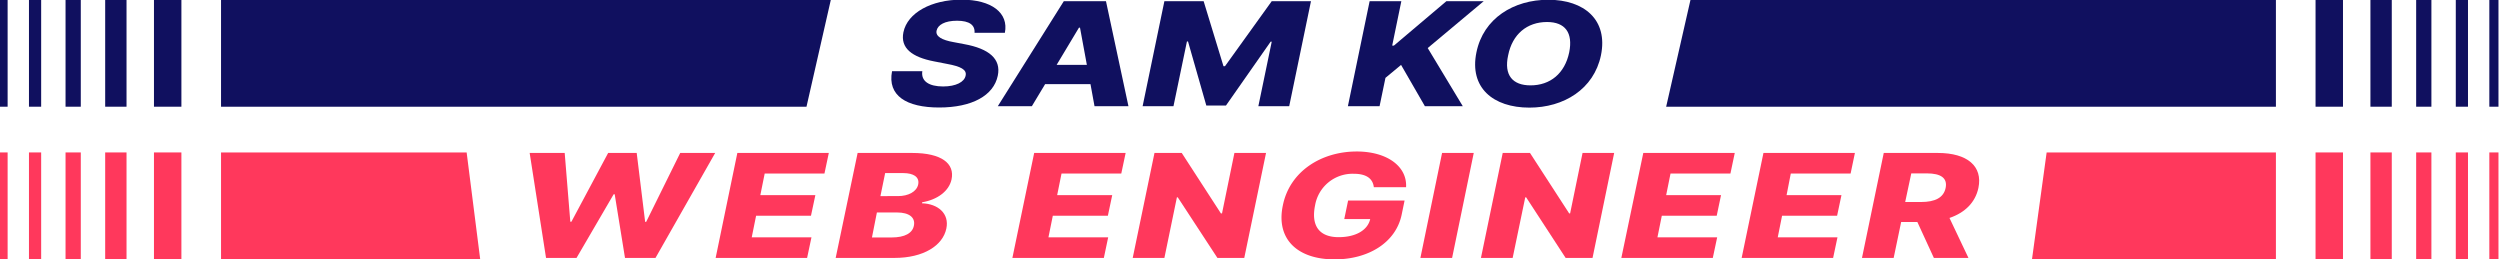 <svg id="Layer_1" data-name="Layer 1" xmlns="http://www.w3.org/2000/svg" viewBox="0 0 820 85"><defs><style>.cls-1{fill:#10105f;}.cls-2{fill:#ff385c;}</style></defs><path class="cls-1" d="M313.92,6.8c-4,0-6.3,1.34-6.72,3.24s1.76,3.1,5.54,3.77l3.53.67c8.15,1.48,12.16,4.86,11,10.36-1.36,6.54-8.5,10.42-19.23,10.42s-17-3.88-15.45-11.9h9.93c-.48,3.31,2.25,5,6.82,5,4.22,0,7-1.47,7.39-3.57.42-1.93-1.55-3-6.11-3.83l-4.3-.84c-7.12-1.38-11.07-4.31-10-9.54,1.33-6.42,9.22-10.69,19.07-10.69s15.51,4.34,14.21,10.86h-9.95C319.84,8.26,318,6.8,313.92,6.8Z"/><path class="cls-1" d="M327.28,34.83,348.93.39h13.83l7.37,34.44H359l-1.32-7.23H342.8l-4.35,7.23Zm29.21-13.56-2.25-12.2h-.34l-7.32,12.2Z"/><path class="cls-1" d="M394.79.39l6.51,21.32h.5L417.13.39H430l-7.14,34.44H412.74l4.39-21.16h-.36L402.12,34.61h-6.45l-6-21h-.36L384.9,34.83H374.78L381.92.39Z"/><path class="cls-1" d="M449.24.39h10.4l-3,14.56h.57L474.42.39h12.24L468.29,15.76l11.5,19.07H467.36l-7.81-13.54-5.12,4.25-1.93,9.29H442.11Z"/><path class="cls-1" d="M501.64,35.3c-11.91,0-19.76-6.56-17.37-18.13C486.54,6,496.49-.08,507.83-.08c11.82,0,19.67,6.61,17.28,18.23C522.78,29.28,512.87,35.3,501.64,35.3Zm5.79-28.08c-6.57,0-11.38,4-12.76,10.93C493.22,24.7,496.18,28,502,28c6.48,0,11.25-3.9,12.7-10.83C516,10.68,513.33,7.22,507.43,7.22Z"/><path class="cls-2" d="M173.73,50.17h11.49l1.84,22.56h.36l12.05-22.56h9.37l2.77,22.61h.33l11.17-22.61h11.47L215,84.6h-10l-3.38-20.88h-.34L189.1,84.6h-10Z"/><path class="cls-2" d="M241.85,50.17h30l-1.43,6.75H250.82L249.39,64h18.05L266,70.76H248l-1.43,7.08h19.59l-1.43,6.76h-30Z"/><path class="cls-2" d="M281.3,50.17h17.93c9.66,0,14,3.51,12.87,8.71-.86,3.9-4.76,6.65-9.61,7.46l-.09.34c5.21.15,9.05,3.33,8,8.29-1.15,5.56-7.47,9.63-17,9.63h-19.3Zm11.11,27.72c4.45,0,6.89-1.46,7.35-3.88.54-2.64-1.51-4.32-5.52-4.32h-6.62L286,77.89Zm2.14-13.57c3.36,0,6.13-1.43,6.62-3.83s-1.5-3.72-4.92-3.72h-5.92l-1.55,7.55Z"/><path class="cls-2" d="M339.21,50.17h30l-1.43,6.75H348.18L346.75,64h18.06l-1.43,6.77H345.32l-1.43,7.08h19.59l-1.42,6.76h-30Z"/><path class="cls-2" d="M408.12,84.6h-8.81l-13-19.87h-.29L381.92,84.6H371.53l7.14-34.43h8.94L400.46,70h.36l4.07-19.84h10.37Z"/><path class="cls-2" d="M444.07,57a12.46,12.46,0,0,0-12.72,10.34c-1.37,6.63,1.3,10.45,7.73,10.45,5.64,0,9.53-2.31,10.35-5.94h-8.51l1.26-6.07H460.7l-.94,4.56c-1.89,9.24-10.94,14.74-22,14.74-12.3,0-19.27-6.74-17-17.64C423,56.17,433.45,49.69,445,49.69c9.91,0,16.59,4.86,16.19,11.72H450.62C450.29,58.62,448.23,57,444.07,57Z"/><path class="cls-2" d="M476.29,84.6h-10.4L473,50.17h10.39Z"/><path class="cls-2" d="M522.35,84.6h-8.82L500.58,64.73h-.3L496.15,84.6h-10.4l7.14-34.43h8.95L514.69,70H515l4.08-19.84h10.37Z"/><path class="cls-2" d="M539,50.17h30l-1.42,6.75H547.93L546.5,64h18l-1.42,6.77H545.07l-1.43,7.08h19.59L561.8,84.6h-30Z"/><path class="cls-2" d="M578.41,50.17h30L607,56.92H587.38L586,64H604l-1.43,6.77H584.52l-1.42,7.08h19.59l-1.43,6.76h-30Z"/><path class="cls-2" d="M617.87,50.17h17.76c9.68,0,14.76,4.38,13.29,11.46-1,4.75-4.39,8.12-9.49,9.86l6.22,13.11H634.31l-5.42-11.79h-5.31L621.12,84.6H610.73Zm12.2,16.09c4.66,0,7.45-1.43,8.1-4.63s-1.53-4.76-6.15-4.76H626.9l-2,9.39Z"/><polygon class="cls-2" points="746.5 85 666.5 85 671.3 50 746.5 50 746.5 85"/><polygon class="cls-2" points="157.5 85 72.5 85 72.5 50 153.06 50 157.5 85"/><polygon class="cls-1" points="272.5 0 72.5 0 72.5 35 264.53 35 272.5 0"/><polygon class="cls-1" points="546.5 35 746.5 35 746.5 0 554.47 0 546.5 35"/><rect class="cls-1" x="50.5" width="9" height="35"/><rect class="cls-1" x="34.5" width="7" height="35"/><rect class="cls-1" x="21.5" width="5" height="35"/><rect class="cls-1" x="9.5" width="4" height="35"/><rect class="cls-1" x="-0.5" width="3" height="35"/><rect class="cls-2" x="50.5" y="50" width="9" height="35"/><rect class="cls-2" x="34.5" y="50" width="7" height="35"/><rect class="cls-2" x="21.5" y="50" width="5" height="35"/><rect class="cls-2" x="9.5" y="50" width="4" height="35"/><rect class="cls-2" x="-0.5" y="50" width="3" height="35"/><rect class="cls-1" x="759.5" width="9" height="35" transform="translate(1528 35) rotate(-180)"/><rect class="cls-1" x="777.5" width="7" height="35" transform="translate(1562 35) rotate(-180)"/><rect class="cls-1" x="792.5" width="5" height="35" transform="translate(1590 35) rotate(-180)"/><rect class="cls-1" x="805.5" width="4" height="35" transform="translate(1615 35) rotate(-180)"/><rect class="cls-1" x="816.5" width="3" height="35" transform="translate(1636 35) rotate(-180)"/><rect class="cls-2" x="759.5" y="50" width="9" height="35" transform="translate(1528 135) rotate(-180)"/><rect class="cls-2" x="777.5" y="50" width="7" height="35" transform="translate(1562 135) rotate(-180)"/><rect class="cls-2" x="792.5" y="50" width="5" height="35" transform="translate(1590 135) rotate(-180)"/><rect class="cls-2" x="805.5" y="50" width="4" height="35" transform="translate(1615 135) rotate(-180)"/><rect class="cls-2" x="816.5" y="50" width="3" height="35" transform="translate(1636 135) rotate(-180)"/></svg>